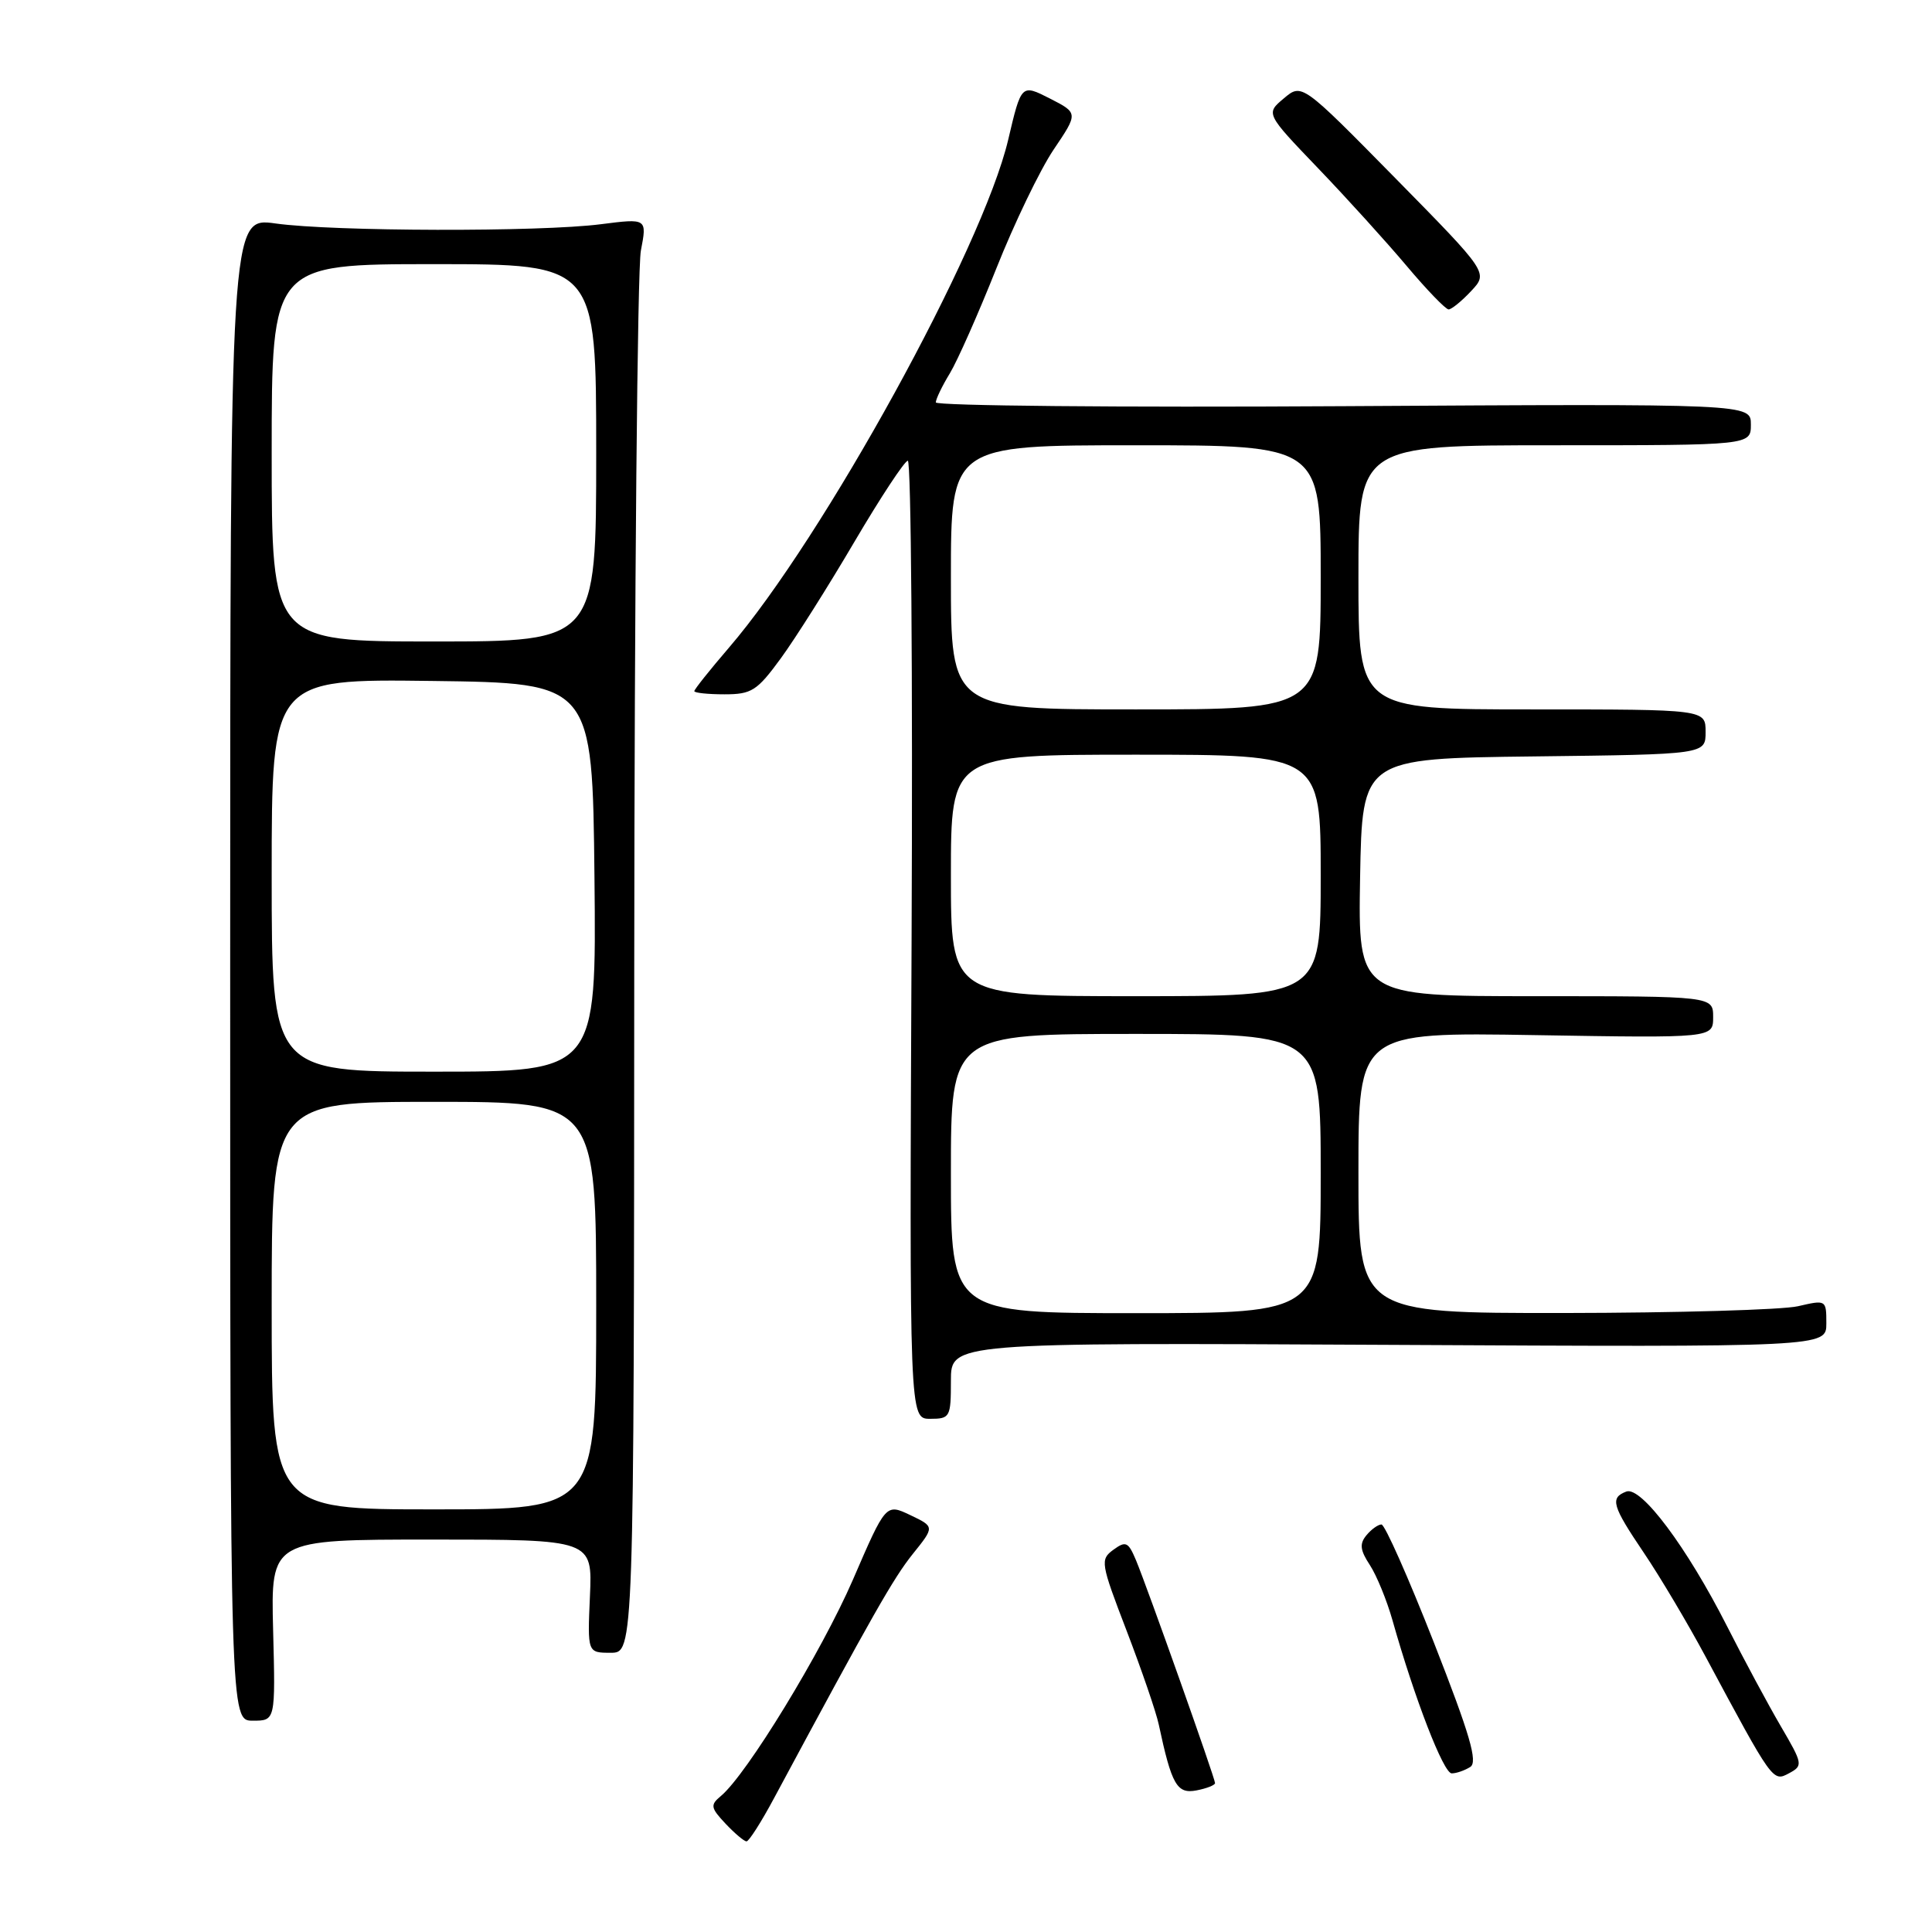 <?xml version="1.0" encoding="UTF-8" standalone="no"?>
<!DOCTYPE svg PUBLIC "-//W3C//DTD SVG 1.1//EN" "http://www.w3.org/Graphics/SVG/1.1/DTD/svg11.dtd" >
<svg xmlns="http://www.w3.org/2000/svg" xmlns:xlink="http://www.w3.org/1999/xlink" version="1.1" viewBox="0 0 256 256">
 <g >
 <path fill="currentColor"
d=" M 102.58 238.24 C 115.71 213.80 118.38 209.12 120.94 205.92 C 123.85 202.30 123.85 202.30 120.62 200.76 C 117.38 199.22 117.38 199.22 113.02 209.31 C 108.88 218.85 98.94 235.15 95.51 237.99 C 94.09 239.17 94.16 239.54 96.14 241.65 C 97.36 242.94 98.61 244.00 98.92 243.99 C 99.24 243.99 100.89 241.40 102.58 238.24 Z  M 161.00 236.27 C 161.00 235.63 152.03 210.35 150.53 206.75 C 149.50 204.30 149.18 204.15 147.53 205.35 C 145.76 206.65 145.83 207.09 149.29 216.10 C 151.27 221.27 153.19 226.85 153.54 228.50 C 155.25 236.51 155.95 237.73 158.53 237.24 C 159.89 236.98 161.00 236.54 161.00 236.27 Z  M 235.95 228.71 C 234.28 225.85 231.08 219.90 228.85 215.50 C 223.52 205.00 217.45 196.89 215.49 197.64 C 213.30 198.48 213.60 199.51 217.85 205.80 C 219.97 208.94 223.63 215.10 225.99 219.50 C 234.92 236.15 234.90 236.12 237.05 234.97 C 238.93 233.96 238.90 233.75 235.95 228.71 Z  M 194.82 234.13 C 195.84 233.48 194.79 229.87 190.00 217.65 C 186.62 209.04 183.50 202.00 183.05 202.00 C 182.61 202.00 181.71 202.64 181.06 203.43 C 180.12 204.56 180.22 205.41 181.51 207.37 C 182.41 208.75 183.76 212.04 184.51 214.69 C 187.45 225.10 191.28 235.00 192.36 234.98 C 192.99 234.98 194.09 234.59 194.82 234.13 Z  M 36.19 216.00 C 35.88 204.00 35.88 204.00 57.19 204.00 C 78.50 204.00 78.50 204.00 78.17 211.50 C 77.84 219.00 77.84 219.00 80.92 219.00 C 84.00 219.00 84.00 219.00 84.04 128.25 C 84.07 78.34 84.46 35.57 84.92 33.21 C 85.74 28.93 85.74 28.93 79.62 29.71 C 71.57 30.75 44.11 30.68 36.50 29.61 C 30.50 28.77 30.50 28.77 30.50 128.38 C 30.50 228.00 30.50 228.00 33.50 228.00 C 36.50 228.00 36.50 228.00 36.19 216.00 Z  M 126.00 182.95 C 126.00 177.90 126.00 177.90 184.00 178.20 C 242.00 178.50 242.00 178.50 242.00 175.36 C 242.00 172.23 241.97 172.22 238.25 173.08 C 236.19 173.56 222.24 173.96 207.25 173.98 C 180.00 174.00 180.00 174.00 180.00 155.38 C 180.00 136.77 180.00 136.77 203.50 137.16 C 227.00 137.55 227.00 137.55 227.00 134.77 C 227.00 132.00 227.00 132.00 203.47 132.00 C 179.95 132.00 179.95 132.00 180.22 116.25 C 180.50 100.50 180.50 100.50 203.25 100.23 C 226.00 99.96 226.00 99.96 226.00 96.98 C 226.00 94.00 226.00 94.00 203.00 94.00 C 180.00 94.00 180.00 94.00 180.00 76.50 C 180.00 59.00 180.00 59.00 206.00 59.00 C 232.00 59.00 232.00 59.00 232.00 56.25 C 232.00 53.50 232.00 53.50 178.00 53.82 C 148.30 54.00 124.00 53.77 124.00 53.32 C 124.01 52.87 124.84 51.14 125.86 49.47 C 126.87 47.80 129.64 41.55 132.02 35.57 C 134.39 29.60 137.80 22.52 139.60 19.84 C 142.88 14.98 142.88 14.98 139.11 13.05 C 135.33 11.13 135.33 11.13 133.59 18.52 C 130.20 32.91 109.12 71.25 96.58 85.83 C 94.06 88.76 92.00 91.35 92.00 91.58 C 92.00 91.81 93.80 92.00 95.99 92.00 C 99.60 92.00 100.31 91.54 103.45 87.25 C 105.36 84.64 109.75 77.69 113.21 71.80 C 116.67 65.92 119.86 61.08 120.29 61.05 C 120.73 61.02 120.95 89.58 120.79 124.50 C 120.50 188.00 120.50 188.00 123.25 188.00 C 125.89 188.00 126.00 187.79 126.00 182.95 Z  M 194.93 38.57 C 197.21 36.14 197.21 36.14 184.86 23.58 C 172.50 11.02 172.50 11.02 170.11 13.04 C 167.71 15.05 167.71 15.05 174.64 22.28 C 178.45 26.25 183.74 32.09 186.40 35.25 C 189.06 38.41 191.56 41.00 191.95 41.00 C 192.33 41.00 193.68 39.91 194.93 38.57 Z  M 36.00 173.00 C 36.00 146.00 36.00 146.00 57.50 146.00 C 79.00 146.00 79.00 146.00 79.00 173.00 C 79.00 200.00 79.00 200.00 57.50 200.00 C 36.00 200.00 36.00 200.00 36.00 173.00 Z  M 36.00 115.98 C 36.00 89.96 36.00 89.96 57.25 90.23 C 78.50 90.50 78.50 90.50 78.77 116.25 C 79.03 142.00 79.03 142.00 57.52 142.00 C 36.00 142.00 36.00 142.00 36.00 115.98 Z  M 36.00 60.00 C 36.00 35.00 36.00 35.00 57.50 35.00 C 79.00 35.00 79.00 35.00 79.00 60.00 C 79.00 85.00 79.00 85.00 57.50 85.00 C 36.00 85.00 36.00 85.00 36.00 60.00 Z  M 126.00 155.50 C 126.00 137.00 126.00 137.00 150.50 137.00 C 175.00 137.00 175.00 137.00 175.00 155.50 C 175.00 174.00 175.00 174.00 150.50 174.00 C 126.00 174.00 126.00 174.00 126.00 155.50 Z  M 126.00 116.00 C 126.00 100.00 126.00 100.00 150.50 100.00 C 175.00 100.00 175.00 100.00 175.00 116.00 C 175.00 132.00 175.00 132.00 150.50 132.00 C 126.00 132.00 126.00 132.00 126.00 116.00 Z  M 126.00 76.50 C 126.00 59.00 126.00 59.00 150.50 59.00 C 175.00 59.00 175.00 59.00 175.00 76.50 C 175.00 94.00 175.00 94.00 150.50 94.00 C 126.00 94.00 126.00 94.00 126.00 76.50 Z "/>
</g>
</svg>